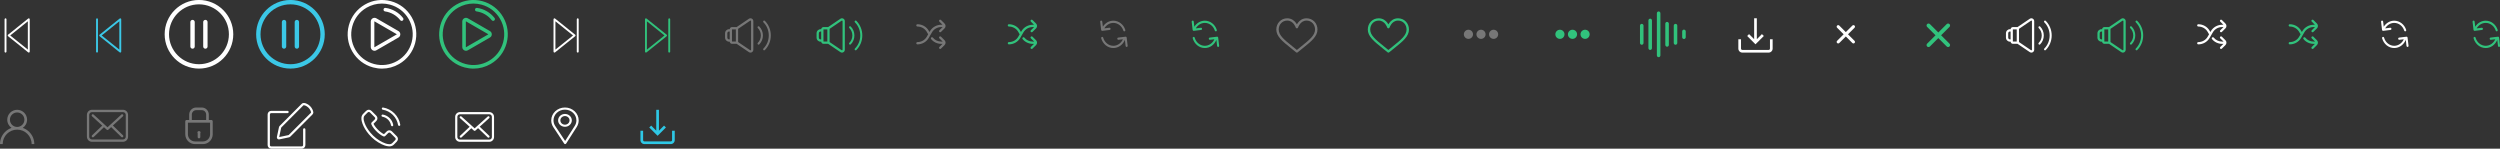 <svg 
 xmlns="http://www.w3.org/2000/svg"
 xmlns:xlink="http://www.w3.org/1999/xlink"
 width="1093px" height="65px">
<rect width="100%" height="100%" fill="#333333" stroke="none"/>
<path fill-rule="evenodd"  fill="rgb(255, 255, 255)"
 d="M12.770,22.945 C12.712,22.975 12.649,22.989 12.588,22.989 C12.497,22.989 12.407,22.958 12.332,22.898 L3.543,15.837 C3.441,15.755 3.382,15.630 3.382,15.499 C3.383,15.368 3.441,15.243 3.543,15.162 L12.331,8.103 C12.457,8.002 12.628,7.984 12.770,8.056 C12.912,8.128 13.003,8.277 13.003,8.440 L13.003,22.561 C13.003,22.724 12.912,22.874 12.770,22.945 ZM12.171,9.317 L4.473,15.499 L12.171,21.684 L12.171,9.317 ZM2.413,22.989 C2.183,22.989 1.997,22.797 1.997,22.561 L1.997,8.440 C1.997,8.204 2.183,8.012 2.413,8.012 C2.642,8.012 2.828,8.204 2.828,8.440 L2.828,22.561 C2.828,22.797 2.643,22.989 2.413,22.989 Z"/>
<path fill-rule="evenodd"  fill="rgb(59, 200, 231)"
 d="M52.770,22.945 C52.712,22.975 52.649,22.989 52.588,22.989 C52.497,22.989 52.407,22.958 52.332,22.898 L43.543,15.837 C43.441,15.755 43.382,15.630 43.382,15.499 C43.383,15.368 43.441,15.243 43.543,15.162 L52.331,8.103 C52.457,8.002 52.628,7.984 52.770,8.056 C52.912,8.128 53.003,8.277 53.003,8.440 L53.003,22.561 C53.003,22.724 52.912,22.874 52.770,22.945 ZM52.171,9.317 L44.473,15.499 L52.171,21.684 L52.171,9.317 ZM42.413,22.989 C42.183,22.989 41.997,22.797 41.997,22.561 L41.997,8.440 C41.997,8.204 42.183,8.012 42.413,8.012 C42.642,8.012 42.828,8.204 42.828,8.440 L42.828,22.561 C42.828,22.797 42.643,22.989 42.413,22.989 Z"/>
<path fill-rule="evenodd"  fill="rgb(255, 255, 255)"
 d="M86.987,29.987 C78.716,29.987 71.987,23.258 71.987,14.987 C71.987,6.716 78.716,-0.013 86.987,-0.013 C95.258,-0.013 101.987,6.716 101.987,14.987 C101.987,23.258 95.258,29.987 86.987,29.987 ZM86.987,1.897 C79.769,1.897 73.897,7.769 73.897,14.987 C73.897,22.205 79.769,28.077 86.987,28.077 C94.205,28.077 100.077,22.205 100.077,14.987 C100.077,7.769 94.205,1.897 86.987,1.897 ZM89.793,21.295 C89.266,21.295 88.838,20.868 88.838,20.340 L88.838,9.634 C88.838,9.106 89.266,8.679 89.793,8.679 C90.321,8.679 90.748,9.106 90.748,9.634 L90.748,20.340 C90.748,20.868 90.321,21.295 89.793,21.295 ZM84.181,21.295 C83.653,21.295 83.226,20.868 83.226,20.340 L83.226,9.634 C83.226,9.106 83.653,8.679 84.181,8.679 C84.708,8.679 85.136,9.106 85.136,9.634 L85.136,20.340 C85.136,20.868 84.708,21.295 84.181,21.295 Z"/>
<path fill-rule="evenodd"  fill="rgb(59, 200, 231)"
 d="M126.987,29.987 C118.716,29.987 111.987,23.258 111.987,14.987 C111.987,6.716 118.716,-0.013 126.987,-0.013 C135.258,-0.013 141.987,6.716 141.987,14.987 C141.987,23.258 135.258,29.987 126.987,29.987 ZM126.987,1.897 C119.769,1.897 113.897,7.769 113.897,14.987 C113.897,22.205 119.769,28.077 126.987,28.077 C134.205,28.077 140.077,22.205 140.077,14.987 C140.077,7.769 134.205,1.897 126.987,1.897 ZM129.793,21.295 C129.266,21.295 128.838,20.868 128.838,20.340 L128.838,9.634 C128.838,9.106 129.266,8.679 129.793,8.679 C130.321,8.679 130.748,9.106 130.748,9.634 L130.748,20.340 C130.748,20.868 130.321,21.295 129.793,21.295 ZM124.181,21.295 C123.653,21.295 123.226,20.868 123.226,20.340 L123.226,9.634 C123.226,9.106 123.653,8.679 124.181,8.679 C124.708,8.679 125.136,9.106 125.136,9.634 L125.136,20.340 C125.136,20.868 124.708,21.295 124.181,21.295 Z"/>
<path fill-rule="evenodd"  fill="rgb(255, 255, 255)"
 d="M181.490,18.878 C180.453,22.747 177.971,25.981 174.501,27.984 C172.189,29.318 169.624,30.000 167.024,30.000 C165.721,30.000 164.410,29.829 163.117,29.482 C159.247,28.446 156.012,25.964 154.008,22.495 C152.005,19.026 151.473,14.984 152.510,11.114 C153.547,7.245 156.029,4.011 159.499,2.008 C162.969,0.005 167.012,-0.527 170.882,0.510 C174.753,1.546 177.988,4.028 179.991,7.497 C181.995,10.967 182.527,15.008 181.490,18.878 ZM178.638,8.278 C176.843,5.170 173.945,2.947 170.478,2.018 C169.321,1.708 168.145,1.555 166.978,1.555 C164.649,1.555 162.351,2.165 160.280,3.360 C157.171,5.155 154.948,8.052 154.019,11.519 C153.089,14.985 153.566,18.606 155.361,21.714 C157.156,24.822 160.054,27.045 163.522,27.974 C166.989,28.903 170.611,28.426 173.719,26.632 C176.828,24.837 179.052,21.940 179.981,18.473 C180.910,15.007 180.433,11.386 178.638,8.278 ZM175.604,9.130 C175.371,9.130 175.140,9.026 174.986,8.828 C173.377,6.749 170.957,5.353 168.348,4.996 C167.921,4.938 167.621,4.544 167.680,4.117 C167.738,3.689 168.133,3.390 168.559,3.449 C171.571,3.860 174.364,5.472 176.222,7.871 C176.486,8.212 176.423,8.703 176.082,8.967 C175.940,9.077 175.771,9.130 175.604,9.130 ZM175.015,14.996 C175.015,15.587 174.710,16.116 174.198,16.411 L164.552,21.979 C164.296,22.126 164.016,22.200 163.735,22.200 C163.454,22.200 163.173,22.127 162.918,21.979 C162.406,21.683 162.100,21.154 162.100,20.563 L162.100,9.429 C162.100,8.838 162.406,8.309 162.918,8.013 C163.429,7.718 164.040,7.718 164.552,8.013 L174.198,13.581 C174.709,13.876 175.015,14.405 175.015,14.996 ZM173.416,14.933 L163.771,9.366 C163.764,9.362 163.752,9.355 163.736,9.355 C163.725,9.355 163.713,9.358 163.699,9.366 C163.662,9.387 163.662,9.415 163.662,9.429 L163.662,20.563 C163.662,20.577 163.662,20.605 163.699,20.626 C163.735,20.647 163.759,20.633 163.771,20.626 L173.416,15.059 C173.428,15.052 173.453,15.038 173.453,14.996 C173.453,14.954 173.428,14.940 173.416,14.933 Z"/>
<path fill-rule="evenodd"  fill="#31C27C"
 d="M221.490,18.878 C220.453,22.747 217.971,25.981 214.501,27.984 C212.189,29.318 209.624,30.000 207.024,30.000 C205.721,30.000 204.410,29.829 203.117,29.482 C199.247,28.446 196.012,25.964 194.008,22.495 C192.005,19.026 191.473,14.984 192.510,11.114 C193.547,7.245 196.029,4.011 199.499,2.008 C202.969,0.005 207.012,-0.527 210.882,0.510 C214.753,1.546 217.988,4.028 219.991,7.497 C221.995,10.967 222.527,15.008 221.490,18.878 ZM218.638,8.278 C216.843,5.170 213.945,2.947 210.478,2.018 C209.321,1.708 208.145,1.555 206.978,1.555 C204.649,1.555 202.351,2.165 200.280,3.360 C197.171,5.155 194.948,8.052 194.019,11.519 C193.089,14.985 193.566,18.606 195.361,21.714 C197.156,24.822 200.054,27.045 203.522,27.974 C206.989,28.903 210.611,28.426 213.719,26.632 C216.828,24.837 219.052,21.940 219.981,18.473 C220.910,15.007 220.433,11.386 218.638,8.278 ZM215.605,9.130 C215.371,9.130 215.140,9.026 214.986,8.828 C213.377,6.749 210.958,5.353 208.348,4.996 C207.921,4.938 207.622,4.544 207.680,4.117 C207.738,3.689 208.133,3.390 208.560,3.449 C211.571,3.860 214.364,5.472 216.222,7.871 C216.486,8.212 216.423,8.703 216.082,8.967 C215.940,9.077 215.771,9.130 215.605,9.130 ZM215.015,14.996 C215.015,15.587 214.709,16.116 214.198,16.411 L204.552,21.979 C204.296,22.126 204.016,22.200 203.735,22.200 C203.454,22.200 203.173,22.127 202.918,21.979 C202.406,21.683 202.100,21.154 202.100,20.563 L202.100,9.429 C202.100,8.838 202.406,8.309 202.918,8.013 C203.429,7.718 204.040,7.718 204.552,8.013 L214.198,13.581 C214.709,13.876 215.015,14.405 215.015,14.996 ZM213.416,14.933 L203.771,9.366 C203.764,9.362 203.752,9.355 203.736,9.355 C203.725,9.355 203.713,9.358 203.699,9.366 C203.662,9.387 203.662,9.415 203.662,9.429 L203.662,20.563 C203.662,20.577 203.662,20.605 203.699,20.626 C203.735,20.647 203.759,20.633 203.771,20.626 L213.416,15.059 C213.428,15.052 213.453,15.038 213.453,14.996 C213.453,14.954 213.428,14.940 213.416,14.933 Z"/>
<path fill-rule="evenodd"  fill="rgb(255, 255, 255)"
 d="M252.587,22.989 C252.357,22.989 252.171,22.797 252.171,22.561 L252.171,8.440 C252.171,8.204 252.358,8.012 252.587,8.012 C252.817,8.012 253.003,8.204 253.003,8.440 L253.003,22.561 C253.003,22.797 252.817,22.989 252.587,22.989 ZM251.457,15.837 L242.668,22.898 C242.593,22.958 242.503,22.989 242.412,22.989 C242.350,22.989 242.288,22.975 242.230,22.945 C242.088,22.874 241.997,22.724 241.997,22.561 L241.997,8.440 C241.997,8.277 242.088,8.128 242.230,8.056 C242.372,7.984 242.542,8.002 242.668,8.103 L251.457,15.162 C251.558,15.243 251.617,15.368 251.618,15.499 C251.618,15.630 251.558,15.755 251.457,15.837 ZM242.828,9.317 L242.828,21.684 L250.526,15.499 L242.828,9.317 Z"/>
<path fill-rule="evenodd"  fill="#31C27C"
 d="M292.587,22.989 C292.357,22.989 292.171,22.797 292.171,22.561 L292.171,8.440 C292.171,8.204 292.358,8.012 292.587,8.012 C292.817,8.012 293.003,8.204 293.003,8.440 L293.003,22.561 C293.003,22.797 292.817,22.989 292.587,22.989 ZM291.457,15.837 L282.668,22.898 C282.593,22.958 282.503,22.989 282.412,22.989 C282.350,22.989 282.288,22.975 282.230,22.945 C282.088,22.874 281.997,22.724 281.997,22.561 L281.997,8.440 C281.997,8.277 282.088,8.128 282.230,8.056 C282.372,7.984 282.542,8.002 282.668,8.103 L291.457,15.162 C291.558,15.243 291.617,15.368 291.618,15.499 C291.618,15.630 291.558,15.755 291.457,15.837 ZM282.828,9.317 L282.828,21.684 L290.526,15.499 L282.828,9.317 Z"/>
<path fill-rule="evenodd"  fill="#777777"
 d="M334.406,21.872 C334.319,21.960 334.205,22.004 334.092,22.004 C333.978,22.004 333.864,21.960 333.777,21.872 C333.603,21.695 333.603,21.408 333.777,21.231 C335.281,19.702 336.109,17.665 336.109,15.496 C336.109,13.326 335.281,11.289 333.777,9.760 C333.603,9.583 333.603,9.297 333.777,9.120 C333.951,8.943 334.232,8.943 334.406,9.120 C336.079,10.820 337.000,13.085 337.000,15.496 C337.000,17.907 336.079,20.171 334.406,21.872 ZM331.646,19.518 C331.532,19.518 331.418,19.474 331.331,19.386 C331.158,19.209 331.158,18.922 331.331,18.745 C332.184,17.879 332.653,16.725 332.653,15.496 C332.653,14.267 332.184,13.113 331.332,12.246 C331.158,12.069 331.158,11.783 331.332,11.606 C331.505,11.429 331.787,11.429 331.961,11.606 C332.982,12.643 333.544,14.025 333.544,15.496 C333.544,16.967 332.982,18.348 331.961,19.386 C331.874,19.474 331.760,19.518 331.646,19.518 ZM328.698,22.850 C328.513,22.950 328.311,23.000 328.110,23.000 C327.868,23.000 327.627,22.928 327.418,22.787 L322.059,19.154 L320.027,19.154 C319.506,19.154 319.078,18.745 319.035,18.226 L318.748,18.226 C317.784,18.226 317.000,17.429 317.000,16.448 L317.000,14.543 C317.000,13.563 317.784,12.765 318.748,12.765 L319.035,12.765 C319.078,12.246 319.506,11.837 320.027,11.837 L322.059,11.837 L327.418,8.205 C327.801,7.945 328.292,7.921 328.698,8.142 C329.104,8.363 329.357,8.791 329.357,9.260 L329.357,21.732 C329.357,22.200 329.104,22.628 328.698,22.850 ZM319.031,13.771 L318.748,13.771 C318.330,13.771 317.989,14.117 317.989,14.543 L317.989,16.448 C317.989,16.874 318.330,17.220 318.748,17.220 L319.031,17.220 L319.031,13.771 ZM321.714,12.843 L320.027,12.843 C320.023,12.843 320.020,12.847 320.020,12.850 L320.020,18.141 C320.020,18.145 320.023,18.148 320.027,18.148 L321.714,18.148 L321.714,12.843 ZM328.367,9.260 C328.367,9.118 328.272,9.051 328.231,9.029 C328.190,9.007 328.083,8.963 327.967,9.042 L322.703,12.610 L322.703,18.382 L327.967,21.950 C328.083,22.028 328.190,21.985 328.231,21.963 C328.272,21.940 328.367,21.873 328.367,21.732 L328.367,9.260 Z"/>
<path fill-rule="evenodd"  fill="#31C27C"
 d="M374.406,21.872 C374.319,21.960 374.205,22.004 374.092,22.004 C373.978,22.004 373.864,21.960 373.777,21.872 C373.603,21.695 373.603,21.408 373.777,21.231 C375.281,19.702 376.109,17.665 376.109,15.496 C376.109,13.326 375.281,11.289 373.777,9.760 C373.603,9.583 373.603,9.297 373.777,9.120 C373.951,8.943 374.232,8.943 374.406,9.120 C376.079,10.820 377.000,13.085 377.000,15.496 C377.000,17.907 376.079,20.171 374.406,21.872 ZM371.646,19.518 C371.532,19.518 371.418,19.474 371.332,19.386 C371.158,19.209 371.158,18.922 371.332,18.745 C372.184,17.879 372.653,16.725 372.653,15.496 C372.653,14.267 372.184,13.113 371.332,12.246 C371.158,12.069 371.158,11.783 371.332,11.606 C371.505,11.429 371.787,11.429 371.961,11.606 C372.982,12.643 373.544,14.025 373.544,15.496 C373.544,16.967 372.982,18.348 371.961,19.386 C371.874,19.474 371.760,19.518 371.646,19.518 ZM368.698,22.850 C368.513,22.950 368.311,23.000 368.110,23.000 C367.868,23.000 367.627,22.928 367.418,22.787 L362.059,19.154 L360.027,19.154 C359.506,19.154 359.078,18.745 359.035,18.226 L358.748,18.226 C357.784,18.226 357.000,17.429 357.000,16.448 L357.000,14.543 C357.000,13.563 357.784,12.765 358.748,12.765 L359.035,12.765 C359.078,12.246 359.506,11.837 360.027,11.837 L362.059,11.837 L367.418,8.205 C367.801,7.945 368.292,7.921 368.698,8.142 C369.104,8.363 369.357,8.791 369.357,9.260 L369.357,21.732 C369.357,22.200 369.104,22.628 368.698,22.850 ZM359.031,13.771 L358.748,13.771 C358.330,13.771 357.989,14.117 357.989,14.543 L357.989,16.448 C357.989,16.874 358.330,17.220 358.748,17.220 L359.031,17.220 L359.031,13.771 ZM361.714,12.843 L360.027,12.843 C360.023,12.843 360.020,12.847 360.020,12.850 L360.020,18.141 C360.020,18.145 360.023,18.148 360.027,18.148 L361.714,18.148 L361.714,12.843 ZM368.367,9.260 C368.367,9.118 368.272,9.051 368.231,9.029 C368.190,9.007 368.083,8.963 367.967,9.042 L362.703,12.610 L362.703,18.382 L367.967,21.950 C368.083,22.028 368.190,21.985 368.231,21.963 C368.272,21.940 368.367,21.873 368.367,21.732 L368.367,9.260 Z"/>
<path fill-rule="evenodd"  fill="#777"
 d="M411.402,13.955 C411.304,14.051 411.177,14.100 411.050,14.100 C410.921,14.100 410.793,14.050 410.695,13.952 C410.500,13.756 410.502,13.439 410.698,13.245 L412.129,11.825 L411.519,11.825 C409.834,11.825 408.275,12.709 407.452,14.134 L406.811,15.243 C406.809,15.248 406.806,15.253 406.803,15.257 L406.033,16.591 C405.032,18.324 403.142,19.400 401.100,19.400 C400.824,19.400 400.600,19.176 400.600,18.900 C400.600,18.624 400.824,18.400 401.100,18.400 C402.785,18.400 404.344,17.515 405.167,16.091 L405.797,15.000 L405.167,13.909 C404.344,12.484 402.785,11.600 401.100,11.600 C400.824,11.600 400.600,11.376 400.600,11.100 C400.600,10.823 400.824,10.599 401.100,10.599 C403.142,10.599 405.032,11.676 406.033,13.408 L406.375,14.000 L406.586,13.633 C407.588,11.901 409.478,10.825 411.519,10.825 L412.079,10.825 L410.698,9.454 C410.502,9.260 410.500,8.943 410.695,8.747 C410.889,8.551 411.206,8.550 411.402,8.744 L412.956,10.286 C413.242,10.570 413.400,10.948 413.400,11.350 C413.400,11.752 413.242,12.129 412.956,12.413 L411.402,13.955 ZM407.864,16.461 C408.743,17.550 410.075,18.175 411.519,18.175 L412.129,18.175 L410.698,16.755 C410.502,16.560 410.500,16.244 410.695,16.048 C410.889,15.852 411.206,15.850 411.402,16.045 L412.956,17.586 C413.242,17.870 413.400,18.248 413.400,18.650 C413.400,19.052 413.242,19.430 412.956,19.714 L411.402,21.255 C411.304,21.352 411.177,21.400 411.050,21.400 C410.921,21.400 410.793,21.351 410.695,21.252 C410.500,21.056 410.502,20.739 410.698,20.545 L412.079,19.175 L411.519,19.175 C409.772,19.175 408.156,18.415 407.086,17.089 C406.912,16.874 406.946,16.559 407.161,16.386 C407.376,16.212 407.691,16.246 407.864,16.461 Z"/>
<path fill-rule="evenodd"  fill="#31C27C"
 d="M451.402,13.955 C451.304,14.051 451.177,14.100 451.050,14.100 C450.921,14.100 450.793,14.050 450.695,13.952 C450.500,13.756 450.502,13.439 450.698,13.245 L452.129,11.825 L451.519,11.825 C449.834,11.825 448.275,12.709 447.452,14.134 L446.811,15.243 C446.809,15.248 446.806,15.253 446.803,15.257 L446.033,16.591 C445.032,18.324 443.142,19.400 441.100,19.400 C440.824,19.400 440.600,19.176 440.600,18.900 C440.600,18.624 440.824,18.400 441.100,18.400 C442.786,18.400 444.344,17.515 445.167,16.091 L445.797,15.000 L445.167,13.909 C444.344,12.484 442.786,11.600 441.100,11.600 C440.824,11.600 440.600,11.376 440.600,11.100 C440.600,10.823 440.824,10.599 441.100,10.599 C443.142,10.599 445.032,11.676 446.033,13.408 L446.375,14.000 L446.587,13.633 C447.588,11.901 449.478,10.825 451.519,10.825 L452.079,10.825 L450.698,9.454 C450.502,9.260 450.500,8.943 450.695,8.747 C450.889,8.551 451.206,8.550 451.402,8.744 L452.956,10.286 C453.242,10.570 453.400,10.948 453.400,11.350 C453.400,11.752 453.242,12.129 452.956,12.413 L451.402,13.955 ZM447.864,16.461 C448.743,17.550 450.075,18.175 451.519,18.175 L452.129,18.175 L450.698,16.755 C450.502,16.560 450.500,16.244 450.695,16.048 C450.889,15.852 451.206,15.850 451.402,16.045 L452.956,17.586 C453.242,17.870 453.400,18.248 453.400,18.650 C453.400,19.052 453.242,19.430 452.956,19.714 L451.402,21.255 C451.304,21.352 451.177,21.400 451.050,21.400 C450.921,21.400 450.793,21.351 450.695,21.252 C450.500,21.056 450.502,20.739 450.698,20.545 L452.079,19.175 L451.519,19.175 C449.772,19.175 448.156,18.415 447.086,17.089 C446.912,16.874 446.946,16.559 447.161,16.386 C447.376,16.212 447.691,16.246 447.864,16.461 Z"/>
<path fill-rule="evenodd"  fill="#31C27C"
 d="M521.010,9.552 C520.980,9.286 521.152,9.043 521.398,9.011 C521.645,8.979 521.869,9.165 521.899,9.431 L522.167,11.685 C523.183,10.053 524.900,9.043 526.752,9.043 C529.112,9.043 531.210,10.667 531.979,13.075 C532.061,13.325 531.934,13.600 531.703,13.689 C531.658,13.705 531.606,13.713 531.553,13.713 C531.367,13.713 531.195,13.584 531.128,13.390 C530.486,11.370 528.723,10.013 526.752,10.013 C525.139,10.013 523.638,10.934 522.802,12.404 L525.042,12.129 C525.289,12.097 525.513,12.291 525.535,12.558 C525.558,12.824 525.386,13.067 525.139,13.091 L521.914,13.487 C521.899,13.487 521.876,13.487 521.861,13.487 C521.637,13.487 521.443,13.309 521.421,13.067 L521.010,9.552 ZM532.106,16.040 L528.880,16.435 C528.634,16.468 528.455,16.702 528.484,16.969 C528.514,17.235 528.731,17.429 528.977,17.397 L530.926,17.163 C530.164,18.899 528.544,20.022 526.745,20.022 C524.721,20.022 522.899,18.560 522.317,16.468 C522.242,16.209 521.996,16.064 521.757,16.145 C521.518,16.225 521.383,16.492 521.458,16.751 C521.794,17.954 522.496,19.037 523.422,19.796 C524.385,20.580 525.535,21.000 526.745,21.000 C528.955,21.000 530.933,19.578 531.807,17.421 L532.121,20.111 C532.151,20.354 532.345,20.531 532.561,20.531 C532.584,20.531 532.599,20.531 532.621,20.531 C532.867,20.499 533.039,20.257 533.009,19.990 L532.591,16.476 C532.569,16.201 532.352,16.015 532.106,16.040 Z"/>
<path fill-rule="evenodd"  fill="#777777"
 d="M481.010,9.552 C480.980,9.286 481.152,9.043 481.398,9.011 C481.645,8.979 481.869,9.165 481.899,9.431 L482.168,11.685 C483.183,10.053 484.900,9.043 486.752,9.043 C489.112,9.043 491.210,10.667 491.979,13.075 C492.061,13.325 491.934,13.600 491.703,13.689 C491.658,13.705 491.606,13.713 491.553,13.713 C491.367,13.713 491.195,13.584 491.128,13.390 C490.486,11.370 488.723,10.013 486.752,10.013 C485.139,10.013 483.638,10.934 482.802,12.404 L485.042,12.129 C485.289,12.097 485.513,12.291 485.535,12.558 C485.558,12.824 485.386,13.067 485.139,13.091 L481.914,13.487 C481.899,13.487 481.876,13.487 481.861,13.487 C481.637,13.487 481.443,13.309 481.421,13.067 L481.010,9.552 ZM492.106,16.040 L488.880,16.435 C488.634,16.468 488.455,16.702 488.484,16.969 C488.514,17.235 488.731,17.429 488.977,17.397 L490.926,17.163 C490.164,18.899 488.544,20.022 486.745,20.022 C484.721,20.022 482.899,18.560 482.317,16.468 C482.242,16.209 481.996,16.064 481.757,16.145 C481.518,16.225 481.383,16.492 481.458,16.751 C481.794,17.954 482.496,19.037 483.422,19.796 C484.385,20.580 485.535,21.000 486.745,21.000 C488.955,21.000 490.933,19.578 491.807,17.421 L492.121,20.111 C492.151,20.354 492.345,20.531 492.561,20.531 C492.584,20.531 492.599,20.531 492.621,20.531 C492.867,20.499 493.039,20.257 493.009,19.990 L492.591,16.476 C492.569,16.201 492.352,16.015 492.106,16.040 Z"/>
<path fill-rule="evenodd"  fill="#777777"
 d="M574.687,9.473 C573.799,8.523 572.567,8.000 571.219,8.000 C569.322,8.000 568.121,9.068 567.448,9.965 C567.273,10.197 567.125,10.430 567.000,10.650 C566.875,10.430 566.726,10.197 566.552,9.965 C565.878,9.068 564.678,8.000 562.781,8.000 C561.433,8.000 560.201,8.523 559.313,9.473 C558.466,10.380 558.000,11.594 558.000,12.892 C558.000,14.304 558.585,15.619 559.840,17.027 C560.962,18.286 562.576,19.583 564.446,21.086 C565.142,21.646 565.863,22.225 566.629,22.858 L566.652,22.877 C566.752,22.959 566.876,23.000 567.000,23.000 C567.124,23.000 567.248,22.959 567.347,22.877 L567.370,22.858 C568.137,22.225 568.857,21.646 569.554,21.086 C571.423,19.583 573.037,18.286 574.160,17.027 C575.415,15.619 576.000,14.304 576.000,12.892 C576.000,11.594 575.533,10.380 574.687,9.473 ZM568.870,20.329 C568.269,20.811 567.652,21.308 567.000,21.842 C566.348,21.308 565.730,20.811 565.130,20.329 C561.471,17.388 559.054,15.445 559.054,12.892 C559.054,11.836 559.427,10.856 560.104,10.131 C560.789,9.398 561.740,8.995 562.781,8.995 C564.227,8.995 565.162,9.835 565.691,10.540 C566.166,11.172 566.414,11.809 566.498,12.054 C566.569,12.259 566.772,12.397 567.000,12.397 C567.228,12.397 567.431,12.259 567.501,12.054 C567.586,11.809 567.834,11.172 568.309,10.540 C568.838,9.835 569.773,8.995 571.219,8.995 C572.260,8.995 573.211,9.398 573.895,10.131 C574.572,10.856 574.945,11.836 574.945,12.892 C574.945,15.445 572.528,17.388 568.870,20.329 Z"/>
<path fill-rule="evenodd"  fill="#31C27C"
 d="M614.687,9.473 C613.799,8.523 612.567,8.000 611.219,8.000 C609.322,8.000 608.121,9.068 607.448,9.965 C607.273,10.197 607.125,10.430 607.000,10.650 C606.875,10.430 606.727,10.197 606.552,9.965 C605.879,9.068 604.678,8.000 602.781,8.000 C601.433,8.000 600.201,8.523 599.313,9.473 C598.466,10.380 598.000,11.594 598.000,12.892 C598.000,14.304 598.585,15.618 599.840,17.027 C600.962,18.286 602.576,19.583 604.446,21.086 C605.142,21.646 605.863,22.225 606.629,22.858 L606.652,22.877 C606.752,22.959 606.876,23.000 607.000,23.000 C607.124,23.000 607.248,22.959 607.347,22.877 L607.370,22.858 C608.137,22.225 608.857,21.646 609.554,21.086 C611.423,19.583 613.037,18.286 614.160,17.027 C615.415,15.618 616.000,14.304 616.000,12.892 C616.000,11.594 615.533,10.380 614.687,9.473 ZM608.870,20.329 C608.269,20.811 607.651,21.308 607.000,21.842 C606.348,21.308 605.730,20.811 605.130,20.329 C601.471,17.388 599.054,15.445 599.054,12.892 C599.054,11.836 599.427,10.856 600.104,10.131 C600.789,9.398 601.740,8.995 602.781,8.995 C604.227,8.995 605.162,9.835 605.691,10.540 C606.166,11.172 606.414,11.809 606.498,12.054 C606.569,12.259 606.772,12.397 607.000,12.397 C607.228,12.397 607.431,12.259 607.501,12.054 C607.586,11.809 607.834,11.172 608.309,10.540 C608.838,9.835 609.773,8.995 611.219,8.995 C612.260,8.995 613.211,9.398 613.895,10.131 C614.572,10.856 614.945,11.836 614.945,12.892 C614.945,15.445 612.528,17.388 608.870,20.329 Z"/>
<path fill-rule="evenodd"  fill="#777777"
 d="M653.000,16.999 C651.897,16.999 651.000,16.101 651.000,14.999 C651.000,13.896 651.897,12.999 653.000,12.999 C654.103,12.999 655.000,13.896 655.000,14.999 C655.000,16.101 654.103,16.999 653.000,16.999 ZM647.500,16.999 C646.397,16.999 645.500,16.101 645.500,14.999 C645.500,13.896 646.397,12.999 647.500,12.999 C648.603,12.999 649.500,13.896 649.500,14.999 C649.500,16.101 648.603,16.999 647.500,16.999 ZM642.000,16.999 C640.897,16.999 640.000,16.101 640.000,14.999 C640.000,13.896 640.897,12.999 642.000,12.999 C643.102,12.999 644.000,13.896 644.000,14.999 C644.000,16.101 643.102,16.999 642.000,16.999 Z"/>
<path fill-rule="evenodd"  fill="#31C27C"
 d="M693.000,16.999 C691.897,16.999 691.000,16.102 691.000,14.999 C691.000,13.896 691.897,12.999 693.000,12.999 C694.103,12.999 695.000,13.896 695.000,14.999 C695.000,16.102 694.103,16.999 693.000,16.999 ZM687.500,16.999 C686.397,16.999 685.500,16.102 685.500,14.999 C685.500,13.896 686.397,12.999 687.500,12.999 C688.602,12.999 689.500,13.896 689.500,14.999 C689.500,16.102 688.602,16.999 687.500,16.999 ZM682.000,16.999 C680.897,16.999 680.000,16.102 680.000,14.999 C680.000,13.896 680.897,12.999 682.000,12.999 C683.102,12.999 684.000,13.896 684.000,14.999 C684.000,16.102 683.102,16.999 682.000,16.999 Z"/>
<path fill-rule="evenodd"  fill="#31C27C"
 d="M736.227,17.055 C735.800,17.055 735.454,16.703 735.454,16.269 L735.454,13.731 C735.454,13.297 735.800,12.945 736.227,12.945 C736.654,12.945 737.000,13.297 737.000,13.731 L737.000,16.269 C737.000,16.703 736.654,17.055 736.227,17.055 ZM732.536,19.570 C732.109,19.570 731.763,19.218 731.763,18.784 L731.763,11.215 C731.763,10.781 732.109,10.429 732.536,10.429 C732.963,10.429 733.309,10.781 733.309,11.215 L733.309,18.784 C733.309,19.218 732.963,19.570 732.536,19.570 ZM728.845,20.420 C728.418,20.420 728.073,20.069 728.073,19.635 L728.073,10.365 C728.073,9.931 728.418,9.580 728.845,9.580 C729.272,9.580 729.618,9.931 729.618,10.365 L729.618,19.635 C729.618,20.069 729.272,20.420 728.845,20.420 ZM725.155,25.000 C724.728,25.000 724.382,24.648 724.382,24.214 L724.382,5.785 C724.382,5.351 724.728,5.000 725.155,5.000 C725.581,5.000 725.927,5.351 725.927,5.785 L725.927,24.214 C725.927,24.648 725.581,25.000 725.155,25.000 ZM721.464,21.840 C721.037,21.840 720.691,21.489 720.691,21.055 L720.691,8.945 C720.691,8.511 721.037,8.159 721.464,8.159 C721.891,8.159 722.236,8.511 722.236,8.945 L722.236,21.055 C722.236,21.489 721.891,21.840 721.464,21.840 ZM717.773,19.570 C717.346,19.570 717.000,19.218 717.000,18.784 L717.000,11.215 C717.000,10.781 717.346,10.429 717.773,10.429 C718.200,10.429 718.546,10.781 718.546,11.215 L718.546,18.784 C718.546,19.218 718.200,19.570 717.773,19.570 Z"/>
<path fill-rule="evenodd"  fill="rgb(255, 255, 255)"
 d="M773.242,22.999 L761.758,22.999 C760.788,22.999 760.000,22.210 760.000,21.241 L760.000,17.168 L761.171,17.168 L761.171,21.241 C761.171,21.564 761.434,21.827 761.758,21.827 L773.242,21.827 C773.565,21.827 773.828,21.564 773.828,21.241 L773.828,17.168 L775.000,17.168 L775.000,21.241 C775.000,22.210 774.211,22.999 773.242,22.999 ZM763.858,15.734 L764.687,14.904 L766.914,17.131 L766.914,7.999 L768.086,7.999 L768.086,17.131 L770.312,14.904 L771.141,15.734 L767.500,19.374 L763.858,15.734 Z"/>
<path fill-rule="evenodd"  fill="rgb(255, 255, 255)"
 d="M807.945,14.991 L810.802,12.134 C811.065,11.871 811.065,11.445 810.802,11.182 C810.539,10.919 810.113,10.919 809.850,11.182 L806.993,14.039 L804.135,11.182 C803.872,10.919 803.446,10.919 803.183,11.182 C802.920,11.445 802.920,11.871 803.183,12.134 L806.040,14.991 L803.183,17.849 C802.920,18.112 802.920,18.538 803.183,18.801 C803.446,19.064 803.872,19.064 804.135,18.801 L806.993,15.944 L809.850,18.801 C810.113,19.064 810.539,19.064 810.802,18.801 C811.065,18.538 811.065,18.112 810.802,17.849 L807.945,14.991 Z"/>
<path fill-rule="evenodd"  fill="rgb(255, 255, 255)"
 d="M894.406,21.872 C894.319,21.960 894.205,22.004 894.092,22.004 C893.978,22.004 893.864,21.960 893.777,21.872 C893.603,21.695 893.603,21.408 893.777,21.231 C895.281,19.702 896.109,17.665 896.109,15.496 C896.109,13.326 895.281,11.289 893.777,9.760 C893.603,9.583 893.603,9.297 893.777,9.120 C893.951,8.943 894.232,8.943 894.406,9.120 C896.079,10.820 897.000,13.085 897.000,15.496 C897.000,17.907 896.079,20.171 894.406,21.872 ZM891.646,19.518 C891.532,19.518 891.418,19.474 891.332,19.386 C891.158,19.209 891.158,18.922 891.332,18.745 C892.184,17.879 892.653,16.725 892.653,15.496 C892.653,14.267 892.184,13.113 891.332,12.246 C891.158,12.069 891.158,11.783 891.332,11.606 C891.505,11.429 891.787,11.429 891.961,11.606 C892.982,12.643 893.544,14.025 893.544,15.496 C893.544,16.967 892.982,18.348 891.961,19.386 C891.874,19.474 891.760,19.518 891.646,19.518 ZM888.698,22.850 C888.513,22.950 888.311,23.000 888.110,23.000 C887.868,23.000 887.627,22.928 887.418,22.787 L882.059,19.154 L880.027,19.154 C879.506,19.154 879.078,18.745 879.035,18.226 L878.748,18.226 C877.784,18.226 877.000,17.429 877.000,16.448 L877.000,14.543 C877.000,13.563 877.784,12.765 878.748,12.765 L879.035,12.765 C879.078,12.246 879.506,11.837 880.027,11.837 L882.059,11.837 L887.418,8.205 C887.801,7.945 888.292,7.921 888.698,8.142 C889.104,8.363 889.357,8.791 889.357,9.260 L889.357,21.732 C889.357,22.200 889.104,22.628 888.698,22.850 ZM879.031,13.771 L878.748,13.771 C878.330,13.771 877.989,14.117 877.989,14.543 L877.989,16.448 C877.989,16.874 878.330,17.220 878.748,17.220 L879.031,17.220 L879.031,13.771 ZM881.714,12.843 L880.027,12.843 C880.023,12.843 880.020,12.847 880.020,12.850 L880.020,18.141 C880.020,18.145 880.023,18.148 880.027,18.148 L881.714,18.148 L881.714,12.843 ZM888.367,9.260 C888.367,9.118 888.272,9.051 888.231,9.029 C888.190,9.007 888.083,8.963 887.967,9.042 L882.703,12.610 L882.703,18.382 L887.967,21.950 C888.083,22.028 888.190,21.985 888.231,21.963 C888.272,21.940 888.367,21.873 888.367,21.732 L888.367,9.260 Z"/>
<path fill-rule="evenodd"  fill="#31C27C"
 d="M934.406,21.872 C934.319,21.960 934.205,22.004 934.092,22.004 C933.978,22.004 933.864,21.960 933.777,21.872 C933.603,21.695 933.603,21.408 933.777,21.231 C935.281,19.702 936.109,17.665 936.109,15.496 C936.109,13.326 935.281,11.289 933.777,9.760 C933.603,9.583 933.603,9.297 933.777,9.120 C933.951,8.943 934.232,8.943 934.406,9.120 C936.079,10.820 937.000,13.085 937.000,15.496 C937.000,17.907 936.079,20.171 934.406,21.872 ZM931.646,19.518 C931.532,19.518 931.418,19.474 931.331,19.386 C931.158,19.209 931.158,18.922 931.331,18.745 C932.184,17.879 932.653,16.725 932.653,15.496 C932.653,14.267 932.184,13.113 931.332,12.246 C931.158,12.069 931.158,11.783 931.332,11.606 C931.505,11.429 931.787,11.429 931.961,11.606 C932.982,12.643 933.543,14.025 933.543,15.496 C933.543,16.967 932.982,18.348 931.961,19.386 C931.874,19.474 931.760,19.518 931.646,19.518 ZM928.698,22.850 C928.513,22.950 928.311,23.000 928.110,23.000 C927.868,23.000 927.627,22.928 927.418,22.787 L922.059,19.154 L920.027,19.154 C919.506,19.154 919.078,18.745 919.035,18.226 L918.748,18.226 C917.784,18.226 917.000,17.429 917.000,16.448 L917.000,14.543 C917.000,13.563 917.784,12.765 918.748,12.765 L919.035,12.765 C919.078,12.246 919.506,11.837 920.027,11.837 L922.059,11.837 L927.418,8.205 C927.801,7.945 928.292,7.921 928.698,8.142 C929.104,8.363 929.357,8.791 929.357,9.260 L929.357,21.732 C929.357,22.200 929.104,22.628 928.698,22.850 ZM919.031,13.771 L918.748,13.771 C918.330,13.771 917.989,14.117 917.989,14.543 L917.989,16.448 C917.989,16.874 918.330,17.220 918.748,17.220 L919.031,17.220 L919.031,13.771 ZM921.714,12.843 L920.027,12.843 C920.023,12.843 920.020,12.847 920.020,12.850 L920.020,18.141 C920.020,18.145 920.023,18.148 920.027,18.148 L921.714,18.148 L921.714,12.843 ZM928.367,9.260 C928.367,9.118 928.272,9.051 928.231,9.029 C928.190,9.007 928.083,8.963 927.967,9.042 L922.703,12.610 L922.703,18.382 L927.967,21.950 C928.083,22.028 928.190,21.985 928.231,21.963 C928.272,21.940 928.367,21.873 928.367,21.732 L928.367,9.260 Z"/>
<path fill-rule="evenodd"  fill="rgb(255, 255, 255)"
 d="M971.402,13.955 C971.304,14.051 971.177,14.100 971.050,14.100 C970.921,14.100 970.793,14.050 970.695,13.952 C970.500,13.756 970.502,13.439 970.698,13.245 L972.129,11.825 L971.519,11.825 C969.834,11.825 968.275,12.709 967.452,14.134 L966.811,15.243 C966.809,15.248 966.806,15.253 966.803,15.257 L966.033,16.591 C965.032,18.324 963.142,19.400 961.100,19.400 C960.824,19.400 960.600,19.176 960.600,18.900 C960.600,18.624 960.824,18.400 961.100,18.400 C962.785,18.400 964.344,17.515 965.167,16.091 L965.797,15.000 L965.167,13.909 C964.344,12.484 962.785,11.600 961.100,11.600 C960.824,11.600 960.600,11.376 960.600,11.100 C960.600,10.823 960.824,10.599 961.100,10.599 C963.142,10.599 965.032,11.676 966.033,13.408 L966.375,14.000 L966.587,13.633 C967.588,11.901 969.478,10.825 971.519,10.825 L972.079,10.825 L970.698,9.454 C970.502,9.260 970.500,8.943 970.695,8.747 C970.889,8.551 971.206,8.550 971.402,8.744 L972.956,10.286 C973.242,10.570 973.400,10.948 973.400,11.350 C973.400,11.752 973.242,12.129 972.956,12.413 L971.402,13.955 ZM967.864,16.461 C968.743,17.550 970.075,18.175 971.519,18.175 L972.129,18.175 L970.698,16.755 C970.502,16.560 970.500,16.244 970.695,16.048 C970.889,15.852 971.206,15.850 971.402,16.045 L972.956,17.586 C973.242,17.870 973.400,18.248 973.400,18.650 C973.400,19.052 973.242,19.430 972.956,19.714 L971.402,21.255 C971.304,21.352 971.177,21.400 971.050,21.400 C970.921,21.400 970.793,21.351 970.695,21.252 C970.500,21.056 970.502,20.739 970.698,20.545 L972.079,19.175 L971.519,19.175 C969.772,19.175 968.156,18.415 967.086,17.089 C966.912,16.874 966.946,16.559 967.161,16.386 C967.376,16.212 967.691,16.246 967.864,16.461 Z"/>
<path fill-rule="evenodd"  fill="#31C27C"
 d="M1011.402,13.955 C1011.304,14.051 1011.177,14.100 1011.050,14.100 C1010.921,14.100 1010.793,14.050 1010.695,13.952 C1010.500,13.756 1010.502,13.439 1010.698,13.245 L1012.129,11.825 L1011.519,11.825 C1009.834,11.825 1008.275,12.709 1007.452,14.134 L1006.811,15.243 C1006.809,15.248 1006.806,15.253 1006.803,15.257 L1006.033,16.591 C1005.032,18.324 1003.142,19.400 1001.100,19.400 C1000.824,19.400 1000.600,19.176 1000.600,18.900 C1000.600,18.624 1000.824,18.400 1001.100,18.400 C1002.786,18.400 1004.344,17.515 1005.167,16.091 L1005.797,15.000 L1005.167,13.909 C1004.344,12.484 1002.786,11.600 1001.100,11.600 C1000.824,11.600 1000.600,11.376 1000.600,11.100 C1000.600,10.823 1000.824,10.599 1001.100,10.599 C1003.142,10.599 1005.032,11.676 1006.033,13.408 L1006.375,14.000 L1006.586,13.633 C1007.588,11.901 1009.478,10.825 1011.519,10.825 L1012.079,10.825 L1010.698,9.454 C1010.502,9.260 1010.500,8.943 1010.695,8.747 C1010.889,8.551 1011.206,8.550 1011.402,8.744 L1012.956,10.286 C1013.242,10.570 1013.400,10.948 1013.400,11.350 C1013.400,11.752 1013.242,12.129 1012.956,12.413 L1011.402,13.955 ZM1007.864,16.461 C1008.743,17.550 1010.075,18.175 1011.519,18.175 L1012.129,18.175 L1010.698,16.755 C1010.502,16.560 1010.500,16.244 1010.695,16.048 C1010.889,15.852 1011.206,15.850 1011.402,16.045 L1012.956,17.586 C1013.242,17.870 1013.400,18.248 1013.400,18.650 C1013.400,19.052 1013.242,19.430 1012.956,19.714 L1011.402,21.255 C1011.304,21.352 1011.177,21.400 1011.050,21.400 C1010.921,21.400 1010.793,21.351 1010.695,21.252 C1010.500,21.056 1010.502,20.739 1010.698,20.545 L1012.079,19.175 L1011.519,19.175 C1009.772,19.175 1008.156,18.415 1007.086,17.089 C1006.912,16.874 1006.946,16.559 1007.161,16.386 C1007.376,16.212 1007.691,16.246 1007.864,16.461 Z"/>
<path fill-rule="evenodd"  fill="#31C27C"
 d="M1081.010,9.552 C1080.980,9.286 1081.152,9.043 1081.398,9.011 C1081.645,8.979 1081.869,9.165 1081.899,9.431 L1082.168,11.685 C1083.183,10.053 1084.900,9.043 1086.752,9.043 C1089.112,9.043 1091.210,10.667 1091.979,13.075 C1092.061,13.325 1091.934,13.600 1091.703,13.689 C1091.658,13.705 1091.606,13.713 1091.553,13.713 C1091.367,13.713 1091.195,13.584 1091.128,13.390 C1090.486,11.370 1088.723,10.013 1086.752,10.013 C1085.139,10.013 1083.638,10.934 1082.802,12.404 L1085.042,12.129 C1085.289,12.097 1085.513,12.291 1085.535,12.558 C1085.558,12.824 1085.386,13.067 1085.139,13.091 L1081.914,13.487 C1081.899,13.487 1081.876,13.487 1081.861,13.487 C1081.637,13.487 1081.443,13.309 1081.421,13.067 L1081.010,9.552 ZM1092.106,16.040 L1088.880,16.435 C1088.634,16.468 1088.455,16.702 1088.484,16.969 C1088.514,17.235 1088.731,17.429 1088.977,17.397 L1090.926,17.163 C1090.164,18.899 1088.544,20.022 1086.745,20.022 C1084.721,20.022 1082.899,18.560 1082.317,16.468 C1082.242,16.209 1081.996,16.064 1081.757,16.145 C1081.518,16.225 1081.383,16.492 1081.458,16.751 C1081.794,17.954 1082.496,19.037 1083.422,19.796 C1084.385,20.580 1085.535,21.000 1086.745,21.000 C1088.955,21.000 1090.933,19.578 1091.807,17.421 L1092.121,20.111 C1092.151,20.354 1092.345,20.531 1092.561,20.531 C1092.584,20.531 1092.599,20.531 1092.621,20.531 C1092.867,20.499 1093.039,20.257 1093.009,19.990 L1092.591,16.476 C1092.569,16.201 1092.352,16.015 1092.106,16.040 Z"/>
<path fill-rule="evenodd"  fill="rgb(255, 255, 255)"
 d="M1041.010,9.552 C1040.980,9.286 1041.152,9.043 1041.398,9.011 C1041.645,8.979 1041.869,9.165 1041.899,9.431 L1042.168,11.685 C1043.183,10.053 1044.900,9.043 1046.752,9.043 C1049.112,9.043 1051.210,10.667 1051.979,13.075 C1052.061,13.325 1051.934,13.600 1051.703,13.689 C1051.658,13.705 1051.606,13.713 1051.553,13.713 C1051.367,13.713 1051.195,13.584 1051.128,13.390 C1050.486,11.370 1048.723,10.013 1046.752,10.013 C1045.139,10.013 1043.638,10.934 1042.802,12.404 L1045.042,12.129 C1045.289,12.097 1045.513,12.291 1045.535,12.558 C1045.558,12.824 1045.386,13.067 1045.139,13.091 L1041.914,13.487 C1041.899,13.487 1041.876,13.487 1041.861,13.487 C1041.637,13.487 1041.443,13.309 1041.421,13.067 L1041.010,9.552 ZM1052.106,16.040 L1048.880,16.435 C1048.634,16.468 1048.455,16.702 1048.484,16.969 C1048.514,17.235 1048.731,17.429 1048.977,17.397 L1050.926,17.163 C1050.164,18.899 1048.544,20.022 1046.745,20.022 C1044.721,20.022 1042.899,18.560 1042.317,16.468 C1042.242,16.209 1041.996,16.064 1041.757,16.145 C1041.518,16.225 1041.384,16.492 1041.458,16.751 C1041.794,17.954 1042.496,19.037 1043.422,19.796 C1044.385,20.580 1045.535,21.000 1046.745,21.000 C1048.955,21.000 1050.933,19.578 1051.807,17.421 L1052.121,20.111 C1052.151,20.354 1052.345,20.531 1052.561,20.531 C1052.584,20.531 1052.599,20.531 1052.621,20.531 C1052.867,20.499 1053.039,20.257 1053.009,19.990 L1052.591,16.476 C1052.569,16.201 1052.352,16.015 1052.106,16.040 Z"/>
<path fill-rule="evenodd"  fill="#31C27C"
 d="M848.651,15.429 L852.318,11.762 C852.655,11.424 852.655,10.877 852.318,10.539 C851.980,10.202 851.433,10.202 851.095,10.539 L847.428,14.206 L843.761,10.539 C843.424,10.202 842.877,10.202 842.539,10.539 C842.201,10.877 842.201,11.424 842.539,11.761 L846.206,15.428 L842.539,19.095 C842.201,19.433 842.201,19.980 842.539,20.318 C842.877,20.655 843.424,20.655 843.761,20.318 L847.428,16.651 L851.095,20.318 C851.433,20.655 851.980,20.655 852.318,20.318 C852.655,19.980 852.655,19.433 852.318,19.095 L848.651,15.429 Z"/>
<path fill-rule="evenodd"  fill="rgb(119, 119, 119)"
 d="M12.803,57.697 C11.986,56.880 11.014,56.275 9.953,55.909 C11.089,55.126 11.836,53.817 11.836,52.336 C11.836,49.945 9.891,48.000 7.500,48.000 C5.109,48.000 3.164,49.945 3.164,52.336 C3.164,53.817 3.911,55.126 5.047,55.909 C3.986,56.275 3.014,56.880 2.197,57.697 C0.780,59.113 -0.000,60.997 -0.000,63.000 L1.172,63.000 C1.172,59.511 4.011,56.672 7.500,56.672 C10.989,56.672 13.828,59.511 13.828,63.000 L15.000,63.000 C15.000,60.997 14.220,59.113 12.803,57.697 ZM7.500,55.500 C5.755,55.500 4.336,54.081 4.336,52.336 C4.336,50.591 5.755,49.172 7.500,49.172 C9.245,49.172 10.664,50.591 10.664,52.336 C10.664,54.081 9.245,55.500 7.500,55.500 Z"/>
<path fill-rule="evenodd"  fill="rgb(119, 119, 119)"
 d="M53.790,61.994 L40.195,61.994 C38.981,61.994 37.994,60.985 37.994,59.744 L37.994,50.243 C37.994,49.002 38.981,47.994 40.195,47.994 L53.794,47.994 C55.008,47.994 55.994,49.006 55.991,50.247 L55.991,59.744 C55.991,60.985 55.004,61.994 53.790,61.994 ZM54.985,59.744 L54.985,50.247 C54.985,49.573 54.449,49.025 53.790,49.025 L40.195,49.025 C39.536,49.025 39.000,49.573 39.000,50.247 L39.000,59.744 C39.000,60.418 39.536,60.966 40.195,60.966 L53.794,60.966 C54.453,60.966 54.989,60.418 54.989,59.744 L54.985,59.744 ZM53.783,59.893 C53.682,59.999 53.552,60.053 53.418,60.053 C53.295,60.053 53.168,60.007 53.071,59.912 L48.595,55.565 L47.341,56.714 C47.247,56.802 47.125,56.848 47.005,56.848 C46.886,56.848 46.767,56.806 46.670,56.718 L45.449,55.603 L40.947,59.908 C40.850,59.999 40.727,60.045 40.605,60.045 C40.470,60.045 40.336,59.988 40.236,59.881 C40.046,59.672 40.057,59.348 40.258,59.154 L44.693,54.910 L40.240,50.841 C40.031,50.651 40.012,50.327 40.199,50.114 C40.385,49.901 40.701,49.882 40.910,50.072 L45.728,54.480 C45.758,54.503 45.784,54.526 45.810,54.552 C45.810,54.556 45.814,54.560 45.818,54.564 L47.002,55.645 L53.071,50.076 C53.280,49.886 53.596,49.905 53.783,50.114 C53.969,50.327 53.950,50.651 53.745,50.841 L49.344,54.876 L53.764,59.166 C53.965,59.360 53.972,59.687 53.783,59.893 Z"/>
<path fill-rule="evenodd"  fill="rgb(119, 119, 119)"
 d="M88.734,63.000 L85.266,63.000 C82.914,63.000 81.000,61.075 81.000,58.708 L81.000,53.037 C81.000,52.717 81.258,52.457 81.577,52.457 L82.710,52.457 L82.710,50.096 C82.710,48.389 84.090,47.000 85.787,47.000 L88.212,47.000 C89.909,47.000 91.290,48.389 91.290,50.096 L91.290,52.457 L92.423,52.457 C92.742,52.457 93.000,52.717 93.000,53.037 L93.000,58.708 C93.000,61.075 91.086,63.000 88.734,63.000 ZM90.136,50.096 C90.136,49.029 89.273,48.161 88.212,48.161 L85.787,48.161 C84.727,48.161 83.864,49.029 83.864,50.096 L83.864,52.457 L90.136,52.457 L90.136,50.096 ZM91.846,53.618 L82.154,53.618 L82.154,58.708 C82.154,60.434 83.550,61.839 85.266,61.839 L88.734,61.839 C90.450,61.839 91.846,60.434 91.846,58.708 L91.846,53.618 ZM87.577,59.911 C87.577,60.232 87.319,60.492 87.000,60.492 C86.681,60.492 86.423,60.232 86.423,59.911 L86.423,58.254 C86.354,58.158 86.313,58.041 86.313,57.914 C86.313,57.594 86.572,57.334 86.890,57.334 L87.110,57.334 C87.428,57.334 87.687,57.594 87.687,57.914 C87.687,58.041 87.646,58.158 87.577,58.254 L87.577,59.911 Z"/>
<path fill-rule="evenodd"  fill="rgb(255, 255, 255)"
 d="M136.596,50.066 C133.391,53.271 130.185,56.480 126.980,59.692 C126.788,59.884 126.564,60.003 126.298,60.060 C125.157,60.297 124.011,60.542 122.869,60.783 L122.151,60.934 C122.081,60.946 122.012,60.954 121.943,60.954 C121.698,60.954 121.466,60.860 121.298,60.693 C121.082,60.476 120.997,60.158 121.062,59.839 L121.201,59.186 C121.449,58.006 121.698,56.827 121.955,55.647 C122.004,55.422 122.130,55.194 122.298,55.022 C123.007,54.299 123.725,53.585 124.439,52.871 L126.376,50.931 C128.219,49.086 130.067,47.237 131.902,45.391 C132.192,45.097 132.526,44.975 132.893,45.020 L132.962,45.028 C133.215,45.061 133.505,45.097 133.778,45.208 C135.140,45.759 136.135,46.739 136.735,48.110 C136.833,48.339 136.882,48.576 136.926,48.784 C136.947,48.866 136.963,48.951 136.984,49.033 C136.996,49.086 137.000,49.143 136.996,49.200 C136.963,49.547 136.833,49.829 136.596,50.066 ZM135.960,48.976 C135.923,48.800 135.887,48.633 135.829,48.502 C135.336,47.375 134.520,46.575 133.411,46.126 C133.256,46.061 133.060,46.036 132.848,46.012 L132.779,46.004 C132.771,46.004 132.767,46.004 132.759,46.004 C132.730,46.004 132.693,46.016 132.616,46.081 C130.772,47.935 128.925,49.784 127.077,51.634 L125.140,53.573 C124.427,54.283 123.717,54.998 123.007,55.716 C122.970,55.757 122.938,55.814 122.930,55.851 C122.677,57.027 122.428,58.206 122.179,59.382 L122.065,59.917 L122.669,59.790 C123.815,59.550 124.957,59.309 126.103,59.068 C126.176,59.052 126.225,59.027 126.278,58.974 C129.484,55.765 132.689,52.552 135.899,49.347 C135.956,49.294 135.984,49.245 136.001,49.172 C135.989,49.106 135.972,49.041 135.960,48.976 ZM125.707,49.462 L118.586,49.462 C118.264,49.462 117.999,49.727 117.999,50.049 L117.999,63.412 C117.999,63.734 118.264,64.000 118.586,64.000 L131.931,64.000 C132.253,64.000 132.518,63.734 132.518,63.412 L132.518,56.573 C132.518,56.296 132.742,56.071 133.019,56.071 C133.297,56.071 133.521,56.296 133.521,56.573 L133.521,63.412 C133.521,64.285 132.812,65.000 131.935,65.000 L118.586,65.000 C117.714,65.000 117.000,64.290 117.000,63.412 L117.000,50.045 C117.000,49.172 117.710,48.457 118.586,48.457 L125.707,48.457 C125.984,48.457 126.209,48.682 126.209,48.959 C126.209,49.237 125.984,49.462 125.707,49.462 Z"/>
<path fill-rule="evenodd"  fill="rgb(255, 255, 255)"
 d="M174.601,55.049 C174.572,55.053 174.547,55.057 174.518,55.057 C174.284,55.057 174.079,54.891 174.040,54.655 C173.756,52.982 172.965,51.457 171.751,50.244 C170.536,49.035 169.009,48.242 167.334,47.958 C167.068,47.912 166.892,47.664 166.935,47.399 C166.982,47.136 167.230,46.957 167.492,47.004 C169.368,47.323 171.075,48.206 172.434,49.562 C173.792,50.919 174.676,52.623 174.996,54.497 C175.042,54.759 174.863,55.010 174.601,55.049 ZM167.359,50.087 C168.499,50.280 169.537,50.819 170.360,51.640 C171.183,52.462 171.722,53.499 171.916,54.637 C171.959,54.902 171.783,55.154 171.517,55.197 C171.489,55.200 171.463,55.204 171.435,55.204 C171.201,55.204 170.996,55.039 170.957,54.802 C170.795,53.862 170.353,53.008 169.670,52.326 C168.987,51.644 168.132,51.199 167.191,51.041 C166.925,50.998 166.752,50.743 166.799,50.481 C166.846,50.219 167.094,50.043 167.359,50.087 ZM164.140,53.284 C163.874,53.553 163.601,53.833 163.306,54.102 C163.525,54.586 163.827,55.064 164.276,55.631 C165.203,56.768 166.170,57.647 167.234,58.322 C167.338,58.387 167.460,58.448 167.589,58.513 C167.679,58.559 167.773,58.606 167.866,58.656 L169.002,57.526 C169.365,57.163 169.789,56.973 170.231,56.973 C170.676,56.973 171.097,57.167 171.445,57.529 L173.418,59.506 C173.781,59.866 173.972,60.292 173.972,60.737 C173.972,61.179 173.785,61.610 173.429,61.979 C173.274,62.141 173.116,62.295 172.962,62.442 C172.735,62.661 172.520,62.865 172.333,63.092 C172.329,63.099 172.322,63.102 172.319,63.110 C171.772,63.702 171.075,64.000 170.245,64.000 C170.173,64.000 170.094,63.996 170.019,63.992 C168.786,63.913 167.683,63.450 166.856,63.059 C164.693,62.015 162.799,60.533 161.225,58.656 C159.928,57.098 159.058,55.645 158.476,54.077 C158.239,53.438 157.930,52.462 158.016,51.414 C158.074,50.765 158.336,50.205 158.796,49.745 L160.018,48.514 C160.021,48.511 160.021,48.511 160.025,48.507 C160.384,48.163 160.808,47.980 161.247,47.980 C161.685,47.980 162.102,48.163 162.451,48.507 C162.684,48.723 162.911,48.952 163.126,49.175 C163.234,49.290 163.349,49.405 163.460,49.515 L164.441,50.495 C165.196,51.249 165.196,52.225 164.441,52.979 C164.341,53.079 164.240,53.183 164.140,53.284 ZM163.759,51.181 L162.778,50.201 C162.663,50.083 162.548,49.968 162.436,49.853 C162.217,49.627 162.009,49.415 161.790,49.210 C161.786,49.207 161.782,49.204 161.779,49.200 C161.664,49.085 161.480,48.949 161.254,48.949 C161.071,48.949 160.884,49.038 160.708,49.204 L159.482,50.427 C159.184,50.725 159.022,51.073 158.987,51.493 C158.933,52.150 159.055,52.846 159.389,53.739 C159.932,55.204 160.751,56.568 161.976,58.043 C163.460,59.812 165.246,61.207 167.280,62.191 C168.024,62.546 169.016,62.962 170.083,63.031 C170.137,63.034 170.195,63.034 170.249,63.034 C170.809,63.034 171.237,62.851 171.600,62.464 C171.823,62.202 172.060,61.968 172.293,61.746 C172.448,61.595 172.592,61.459 172.732,61.308 C173.098,60.928 173.098,60.551 172.728,60.185 L170.748,58.208 C170.745,58.204 170.745,58.204 170.741,58.200 C170.630,58.078 170.446,57.938 170.224,57.938 C169.997,57.938 169.803,58.086 169.681,58.208 L168.452,59.435 C168.391,59.496 168.204,59.682 167.906,59.682 C167.787,59.682 167.672,59.653 167.550,59.593 C167.536,59.586 167.521,59.575 167.507,59.567 C167.403,59.503 167.280,59.442 167.151,59.377 C167.007,59.305 166.856,59.230 166.709,59.137 C165.556,58.409 164.510,57.458 163.518,56.237 L163.514,56.234 C162.968,55.541 162.609,54.960 162.354,54.342 C162.350,54.332 162.346,54.321 162.343,54.310 C162.278,54.106 162.221,53.804 162.530,53.496 C162.533,53.489 162.541,53.485 162.548,53.478 C162.860,53.198 163.148,52.911 163.450,52.602 C163.554,52.501 163.655,52.397 163.759,52.293 C164.140,51.913 164.140,51.561 163.759,51.181 Z"/>
<path fill-rule="evenodd"  fill="rgb(255, 255, 255)"
 d="M213.919,62.000 L201.079,62.000 C199.933,62.000 199.001,61.064 199.001,59.912 L199.001,51.089 C199.001,49.937 199.933,49.001 201.079,49.001 L213.922,49.001 C215.069,49.001 216.001,49.941 215.997,51.093 L215.997,59.912 C215.997,61.064 215.065,62.000 213.919,62.000 ZM215.048,59.912 L215.048,51.093 C215.048,50.467 214.541,49.958 213.919,49.958 L201.079,49.958 C200.457,49.958 199.950,50.467 199.950,51.093 L199.950,59.912 C199.950,60.537 200.457,61.046 201.079,61.046 L213.922,61.046 C214.545,61.046 215.051,60.537 215.051,59.912 L215.048,59.912 ZM213.912,60.049 C213.817,60.148 213.694,60.198 213.567,60.198 C213.451,60.198 213.331,60.155 213.240,60.067 L209.013,56.031 L207.828,57.098 C207.740,57.180 207.624,57.222 207.511,57.222 C207.399,57.222 207.286,57.183 207.195,57.102 L206.041,56.066 L201.790,60.064 C201.698,60.148 201.582,60.191 201.466,60.191 C201.339,60.191 201.213,60.138 201.118,60.039 C200.938,59.845 200.949,59.544 201.139,59.364 L205.327,55.423 L201.121,51.644 C200.924,51.468 200.907,51.167 201.083,50.969 C201.259,50.772 201.557,50.754 201.754,50.931 L206.305,55.023 C206.333,55.044 206.358,55.066 206.382,55.091 C206.382,55.094 206.386,55.097 206.389,55.101 L207.508,56.105 L213.240,50.934 C213.437,50.757 213.736,50.775 213.912,50.969 C214.088,51.167 214.070,51.468 213.877,51.644 L209.720,55.391 L213.894,59.374 C214.084,59.555 214.091,59.858 213.912,60.049 Z"/>
<path fill-rule="evenodd"  fill="rgb(255, 255, 255)"
 d="M252.154,55.506 L247.512,62.772 C247.423,62.912 247.262,62.998 247.087,63.000 C247.086,63.000 247.085,63.000 247.083,63.000 C246.910,63.000 246.750,62.916 246.658,62.778 L241.896,55.582 C241.310,54.695 241.000,53.672 241.000,52.625 C241.000,49.523 243.692,46.999 247.000,46.999 C250.308,46.999 253.000,49.523 253.000,52.625 C253.000,53.641 252.707,54.638 252.154,55.506 ZM247.000,47.931 C244.243,47.931 241.993,50.040 241.993,52.625 C241.993,53.498 242.258,54.350 242.745,55.088 L247.076,61.630 L251.295,55.025 C251.756,54.302 252.003,53.472 252.003,52.625 C252.003,50.040 249.757,47.931 247.000,47.931 ZM247.000,55.437 C245.324,55.437 244.000,54.165 244.000,52.625 C244.000,51.074 245.346,49.812 247.000,49.812 C248.654,49.812 250.000,51.074 250.000,52.625 C250.000,54.148 248.697,55.437 247.000,55.437 ZM247.000,50.743 C245.897,50.743 244.993,51.591 244.993,52.625 C244.993,53.661 245.891,54.506 247.000,54.506 C248.126,54.506 249.003,53.646 249.003,52.625 C249.003,51.591 248.103,50.743 247.000,50.743 Z"/>
<path fill-rule="evenodd"  fill="rgb(46, 200, 230)"
 d="M293.242,62.999 L281.758,62.999 C280.788,62.999 280.000,62.210 280.000,61.241 L280.000,57.168 L281.171,57.168 L281.171,61.241 C281.171,61.564 281.434,61.827 281.758,61.827 L293.242,61.827 C293.565,61.827 293.828,61.564 293.828,61.241 L293.828,57.168 L295.000,57.168 L295.000,61.241 C295.000,62.210 294.211,62.999 293.242,62.999 ZM283.859,55.734 L284.687,54.904 L286.914,57.131 L286.914,47.999 L288.086,47.999 L288.086,57.131 L290.312,54.904 L291.141,55.734 L287.500,59.374 L283.859,55.734 Z"/>
</svg>